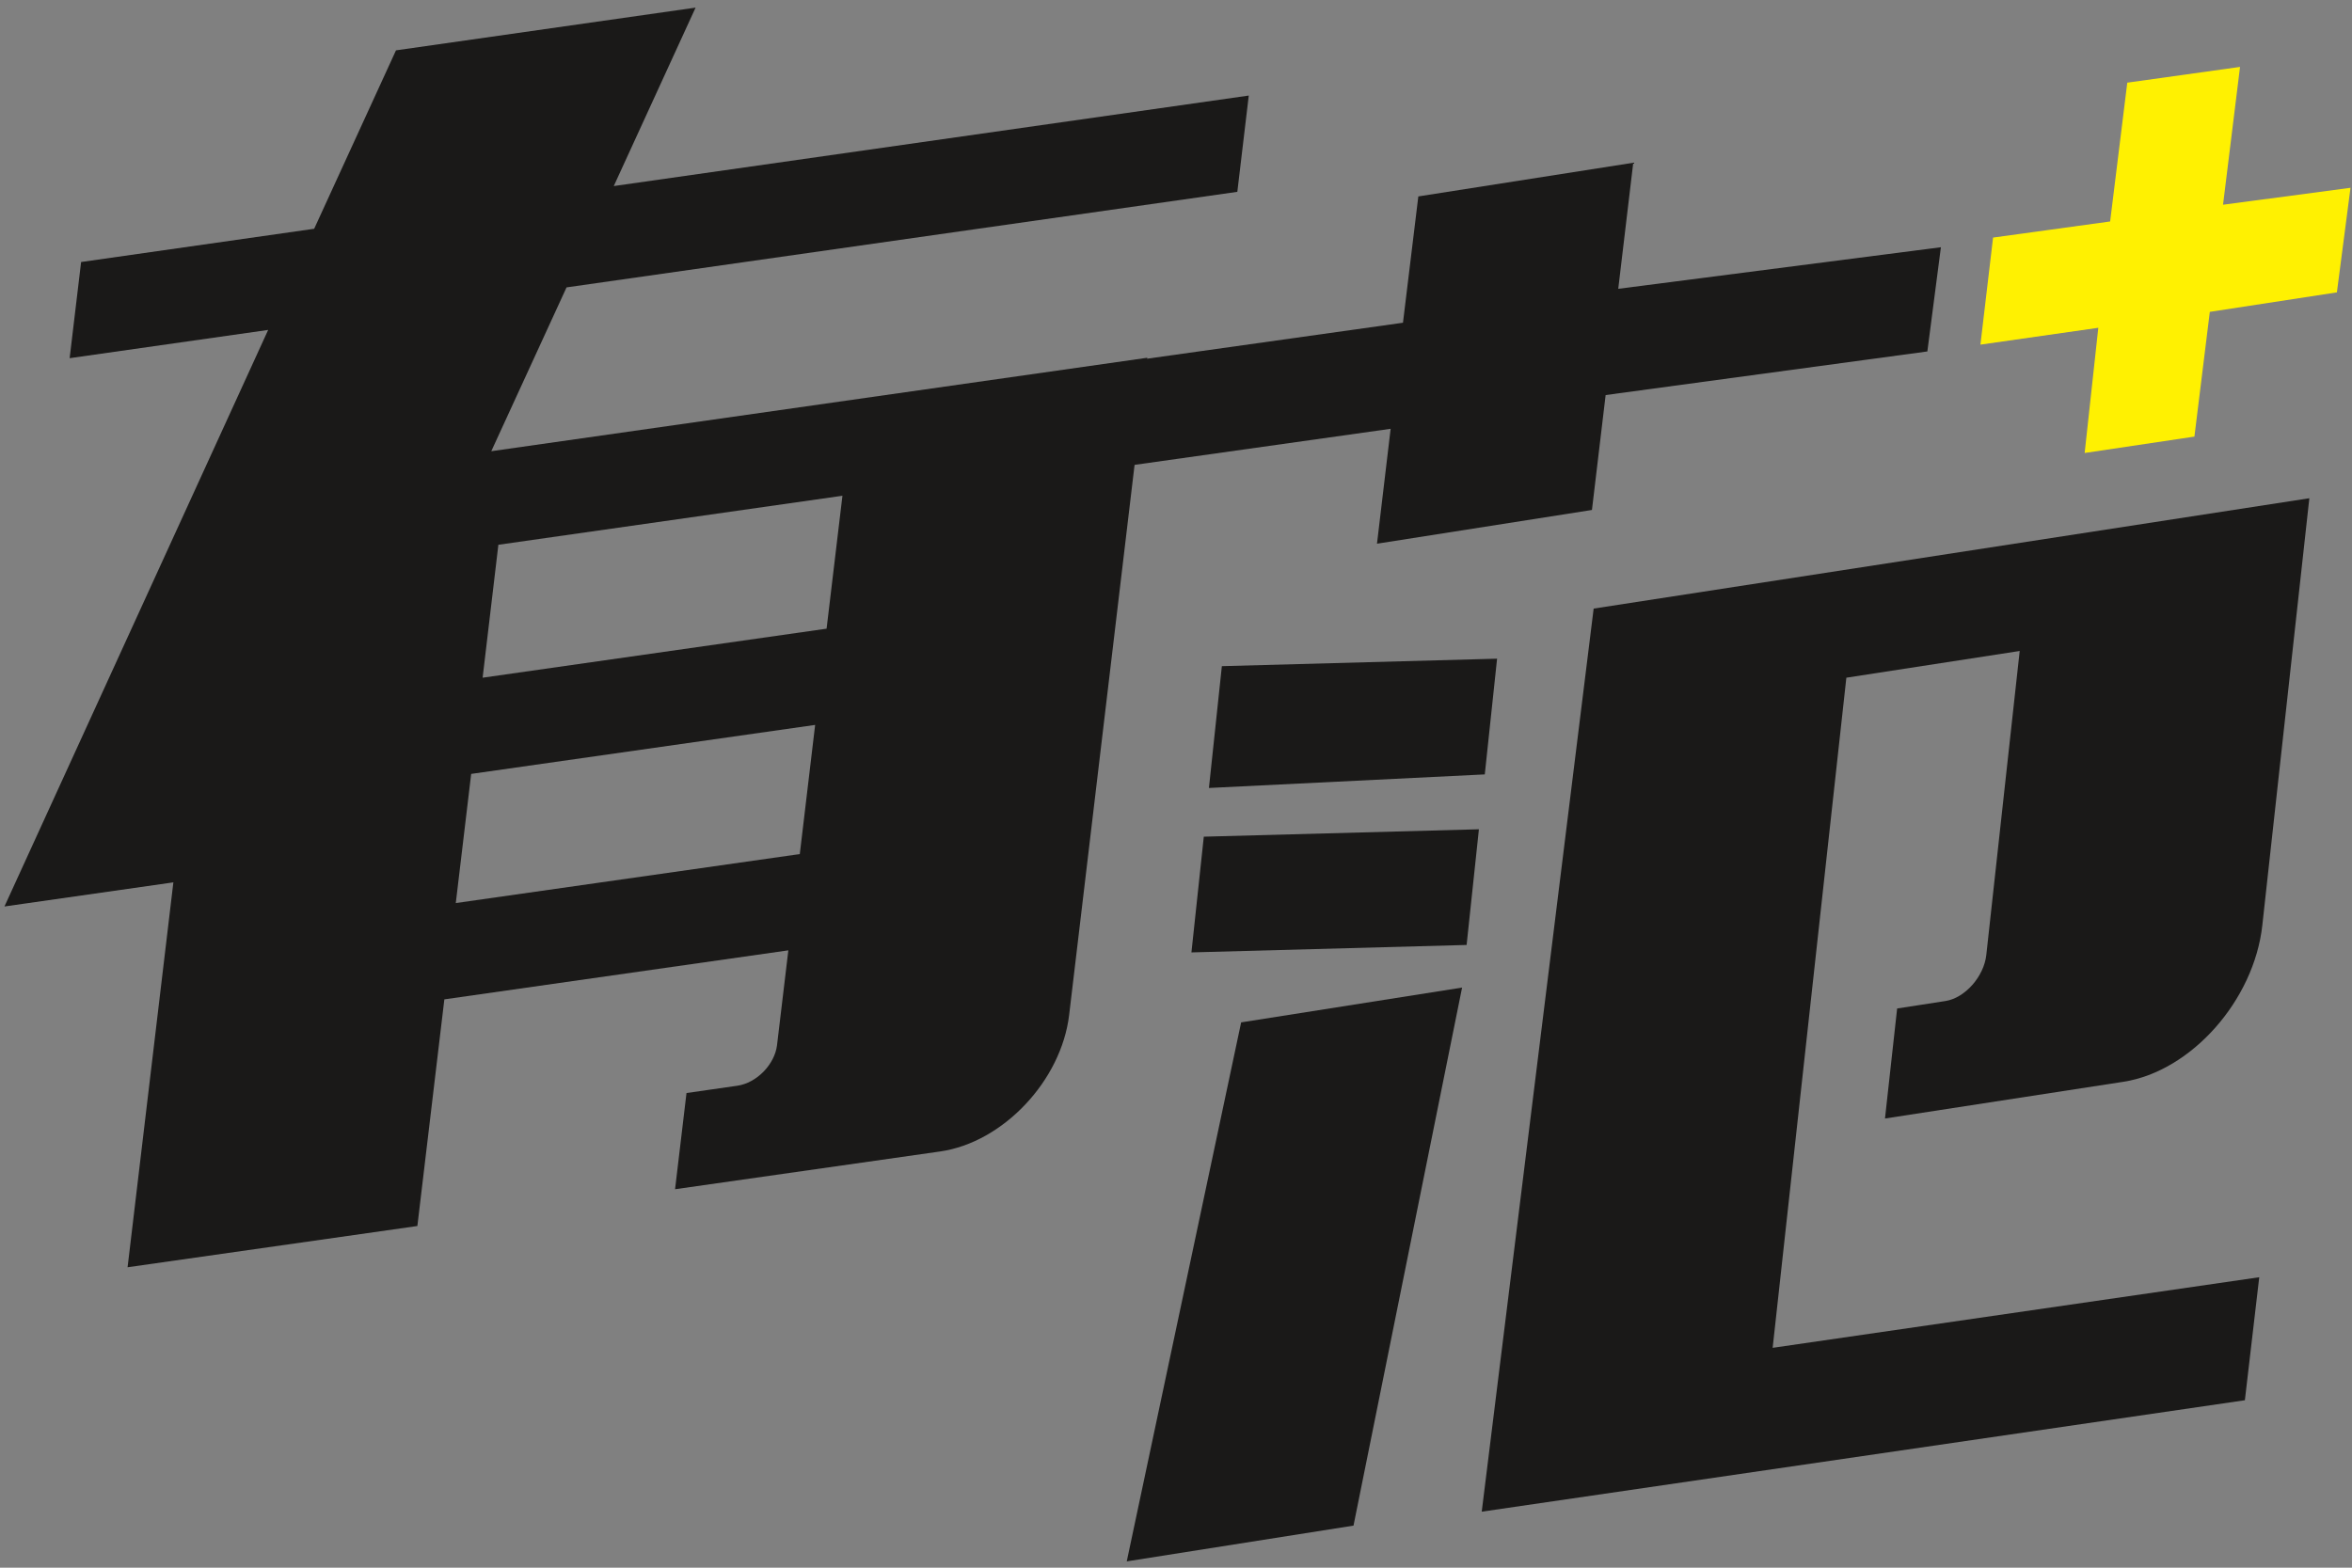 <?xml version="1.0" encoding="UTF-8" standalone="no"?>
<svg width="66px" height="44px" viewBox="0 0 66 44" version="1.1" xmlns="http://www.w3.org/2000/svg" xmlns:xlink="http://www.w3.org/1999/xlink" xmlns:sketch="http://www.bohemiancoding.com/sketch/ns">
    <rect x="0" y="0" width="66" height="44" fill="#808080" stroke="none"/>
    <!-- Generator: Sketch 3.4.4 (17249) - http://www.bohemiancoding.com/sketch -->
    <title>pic_logo</title>
    <desc>Created with Sketch.</desc>
    <defs></defs>
    <g id="首页" stroke="none" stroke-width="1" fill="none" fill-rule="evenodd" sketch:type="MSPage">
        <g id="logo-copy" sketch:type="MSLayerGroup">
            <path d="M44.72,17.081 L64.803,13.984 L63.484,25.966 C63.253,28.078 61.488,30.067 59.587,30.362 L52.895,31.393 L53.236,28.305 L54.589,28.096 C55.137,28.013 55.671,27.411 55.738,26.803 L56.675,18.271 L51.811,19.021 L49.743,37.829 L63.397,35.848 L62.994,39.3 L41.579,42.428 L44.72,17.081" id="Fill-1" fill="#1A1918" sketch:type="MSShapeGroup"></path>
            <path d="M65.958,5.271 L62.381,5.746 L62.858,1.878 L59.694,2.32 L59.213,6.216 L55.928,6.668 L55.573,9.673 L58.881,9.2 L58.498,12.714 L61.578,12.254 L62.01,8.753 L65.576,8.206 L65.958,5.271" id="Fill-2" fill="#FFF101" sketch:type="MSShapeGroup"></path>
            <path d="M54.464,6.939 L45.41,8.106 L45.831,4.568 L39.8,5.513 L39.369,9.058 L31.964,10.099 L31.618,13.078 L39.023,12.035 L38.64,15.26 L44.672,14.313 L45.056,11.088 L54.084,9.864 L54.464,6.939" id="Fill-3" fill="#1A1918" sketch:type="MSShapeGroup"></path>
            <path d="M19.519,0.214 L17.223,5.222 L35.042,2.682 L34.721,5.384 L15.898,8.066 L13.786,12.664 L32.195,10.041 L30.002,28.483 C29.783,30.331 28.146,32.066 26.381,32.318 L18.943,33.378 L19.264,30.678 L20.684,30.474 C21.237,30.397 21.74,29.87 21.804,29.336 L22.122,26.673 L12.469,28.049 L11.712,34.41 L3.58,35.568 L4.865,24.765 L0.125,25.442 L7.525,9.26 L1.954,10.053 L2.276,7.354 L8.816,6.421 L11.112,1.413 L19.519,0.214 L19.519,0.214 Z M12.79,25.346 L22.443,23.971 L22.874,20.346 L13.222,21.721 L12.79,25.346 L12.79,25.346 Z M13.543,19.021 L23.195,17.645 L23.64,13.914 L13.985,15.29 L13.543,19.021 L13.543,19.021 Z" id="Fill-4" fill="#1A1918" sketch:type="MSShapeGroup"></path>
            <path d="M31.618,43.823 L34.828,28.695 L41.028,27.718 L37.981,42.819 L31.618,43.823" id="Fill-5" fill="#1A1918" sketch:type="MSShapeGroup"></path>
            <path d="M41.5,23.275 L41.155,26.522 L33.433,26.731 L33.78,23.483 L41.5,23.275" id="Fill-6" fill="#1A1918" sketch:type="MSShapeGroup"></path>
            <path d="M42.01,18.487 L41.665,21.735 L33.924,22.116 L34.287,18.697 L42.01,18.487" id="Fill-7" fill="#1A1918" sketch:type="MSShapeGroup"></path>
        </g>
    </g>
</svg>